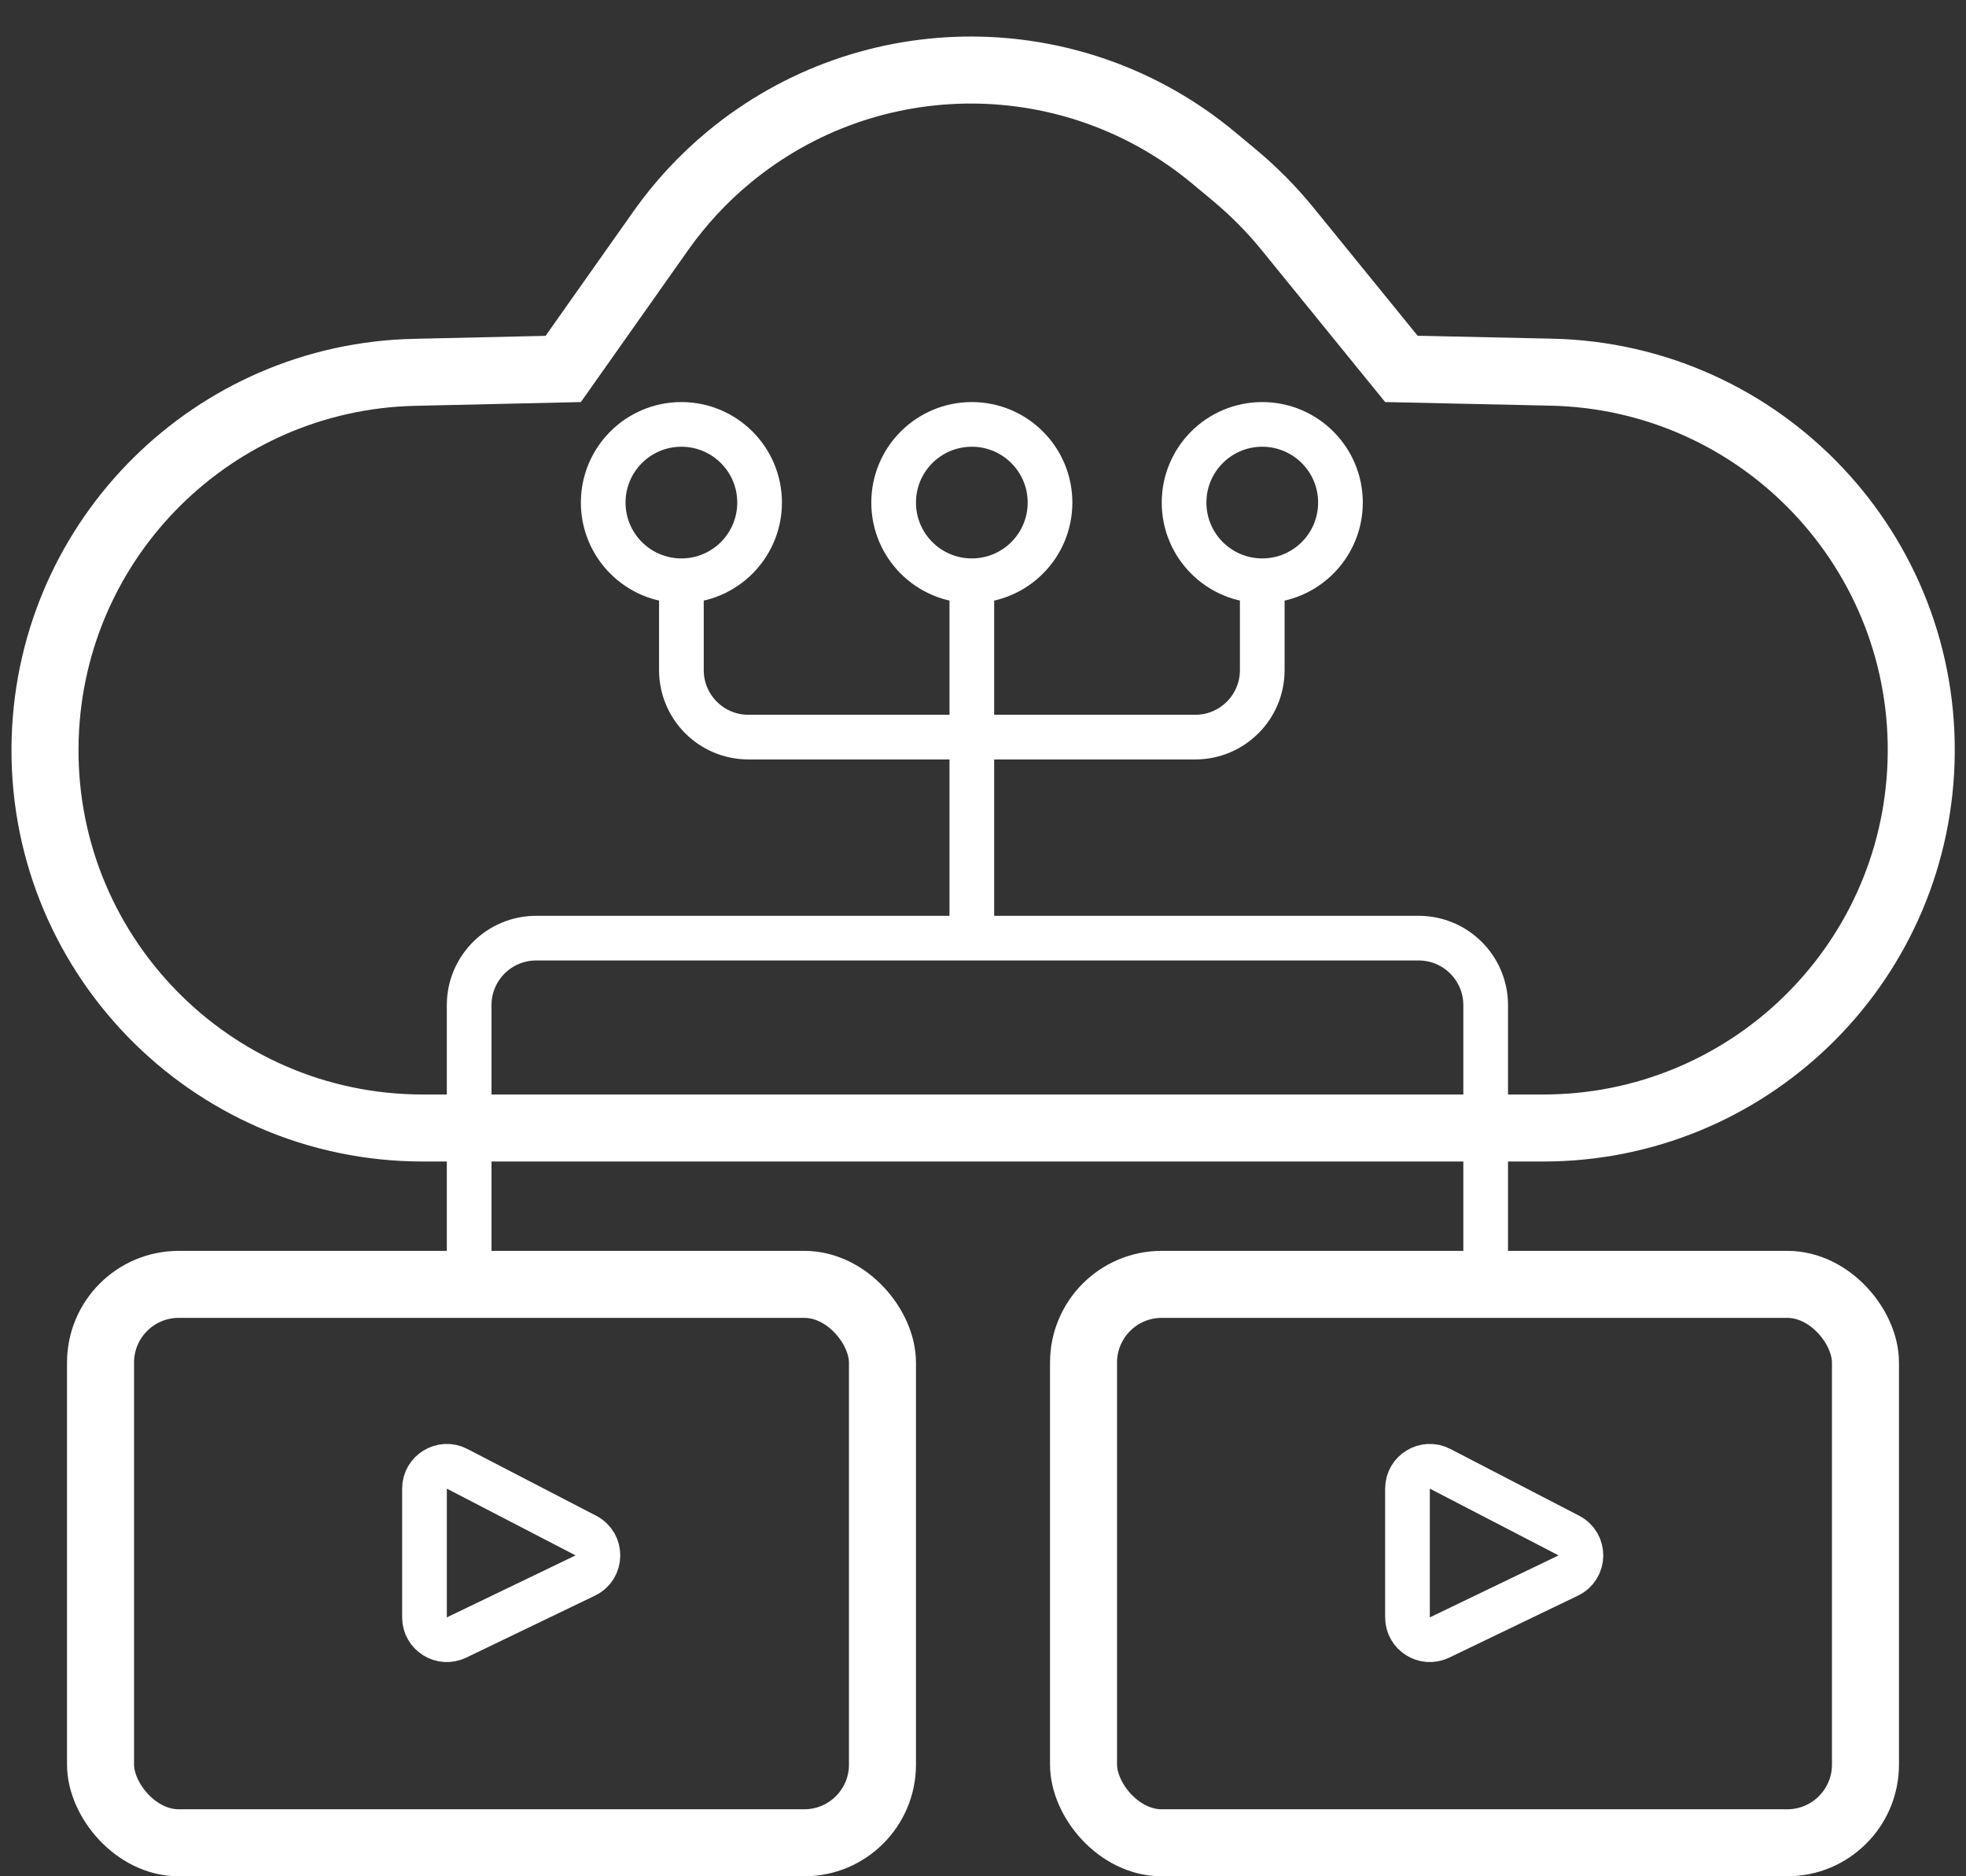<svg width="88" height="84" viewBox="0 0 88 84" fill="none" xmlns="http://www.w3.org/2000/svg">
<rect x="0" y="0" width="88" height="84" fill="#333333" stroke="none"/>
<path d="M30.5 26V30C30.5 31.657 31.843 33 33.5 33H43.5M56.5 26V30C56.5 31.657 55.157 33 53.5 33H43.5M43.5 33V26M43.5 33V42M43.5 42H63.5C65.157 42 66.5 43.343 66.5 45V58M43.5 42H24C22.343 42 21 43.343 21 45V58" stroke="white" stroke-width="2"/>
<path d="M18.931 50.5H69.076C78.206 50.5 85.689 43.258 85.988 34.133C86.297 24.72 78.86 16.866 69.444 16.662L62.727 16.515L57.645 10.261C56.931 9.383 56.135 8.576 55.266 7.852L54.33 7.072C48.052 1.841 38.94 1.822 32.64 7.026C31.479 7.985 30.45 9.095 29.581 10.325L25.21 16.518L18.547 16.669C9.571 16.873 2.317 24.054 2.023 33.028C1.71 42.584 9.371 50.5 18.931 50.5Z" stroke="white" stroke-width="3"/>
<circle cx="43.5" cy="22.5" r="3.5" stroke="white" stroke-width="2"/>
<circle cx="56.5" cy="22.5" r="3.5" stroke="white" stroke-width="2"/>
<circle cx="30.5" cy="22.5" r="3.5" stroke="white" stroke-width="2"/>
<path d="M19 72.409V66.645C19 65.895 19.795 65.412 20.46 65.757L26.224 68.746C26.956 69.125 26.94 70.177 26.198 70.534L20.434 73.31C19.77 73.629 19 73.145 19 72.409Z" stroke="white" stroke-width="2"/>
<path d="M63 72.409V66.645C63 65.895 63.795 65.412 64.46 65.757L70.224 68.746C70.956 69.125 70.94 70.177 70.198 70.534L64.434 73.31C63.77 73.629 63 73.145 63 72.409Z" stroke="white" stroke-width="2"/>
<rect x="4.5" y="57.5" width="35" height="25" rx="3.5" stroke="white" stroke-width="3"/>
<rect x="48.5" y="57.5" width="35" height="25" rx="3.5" stroke="white" stroke-width="3"/>
</svg>
